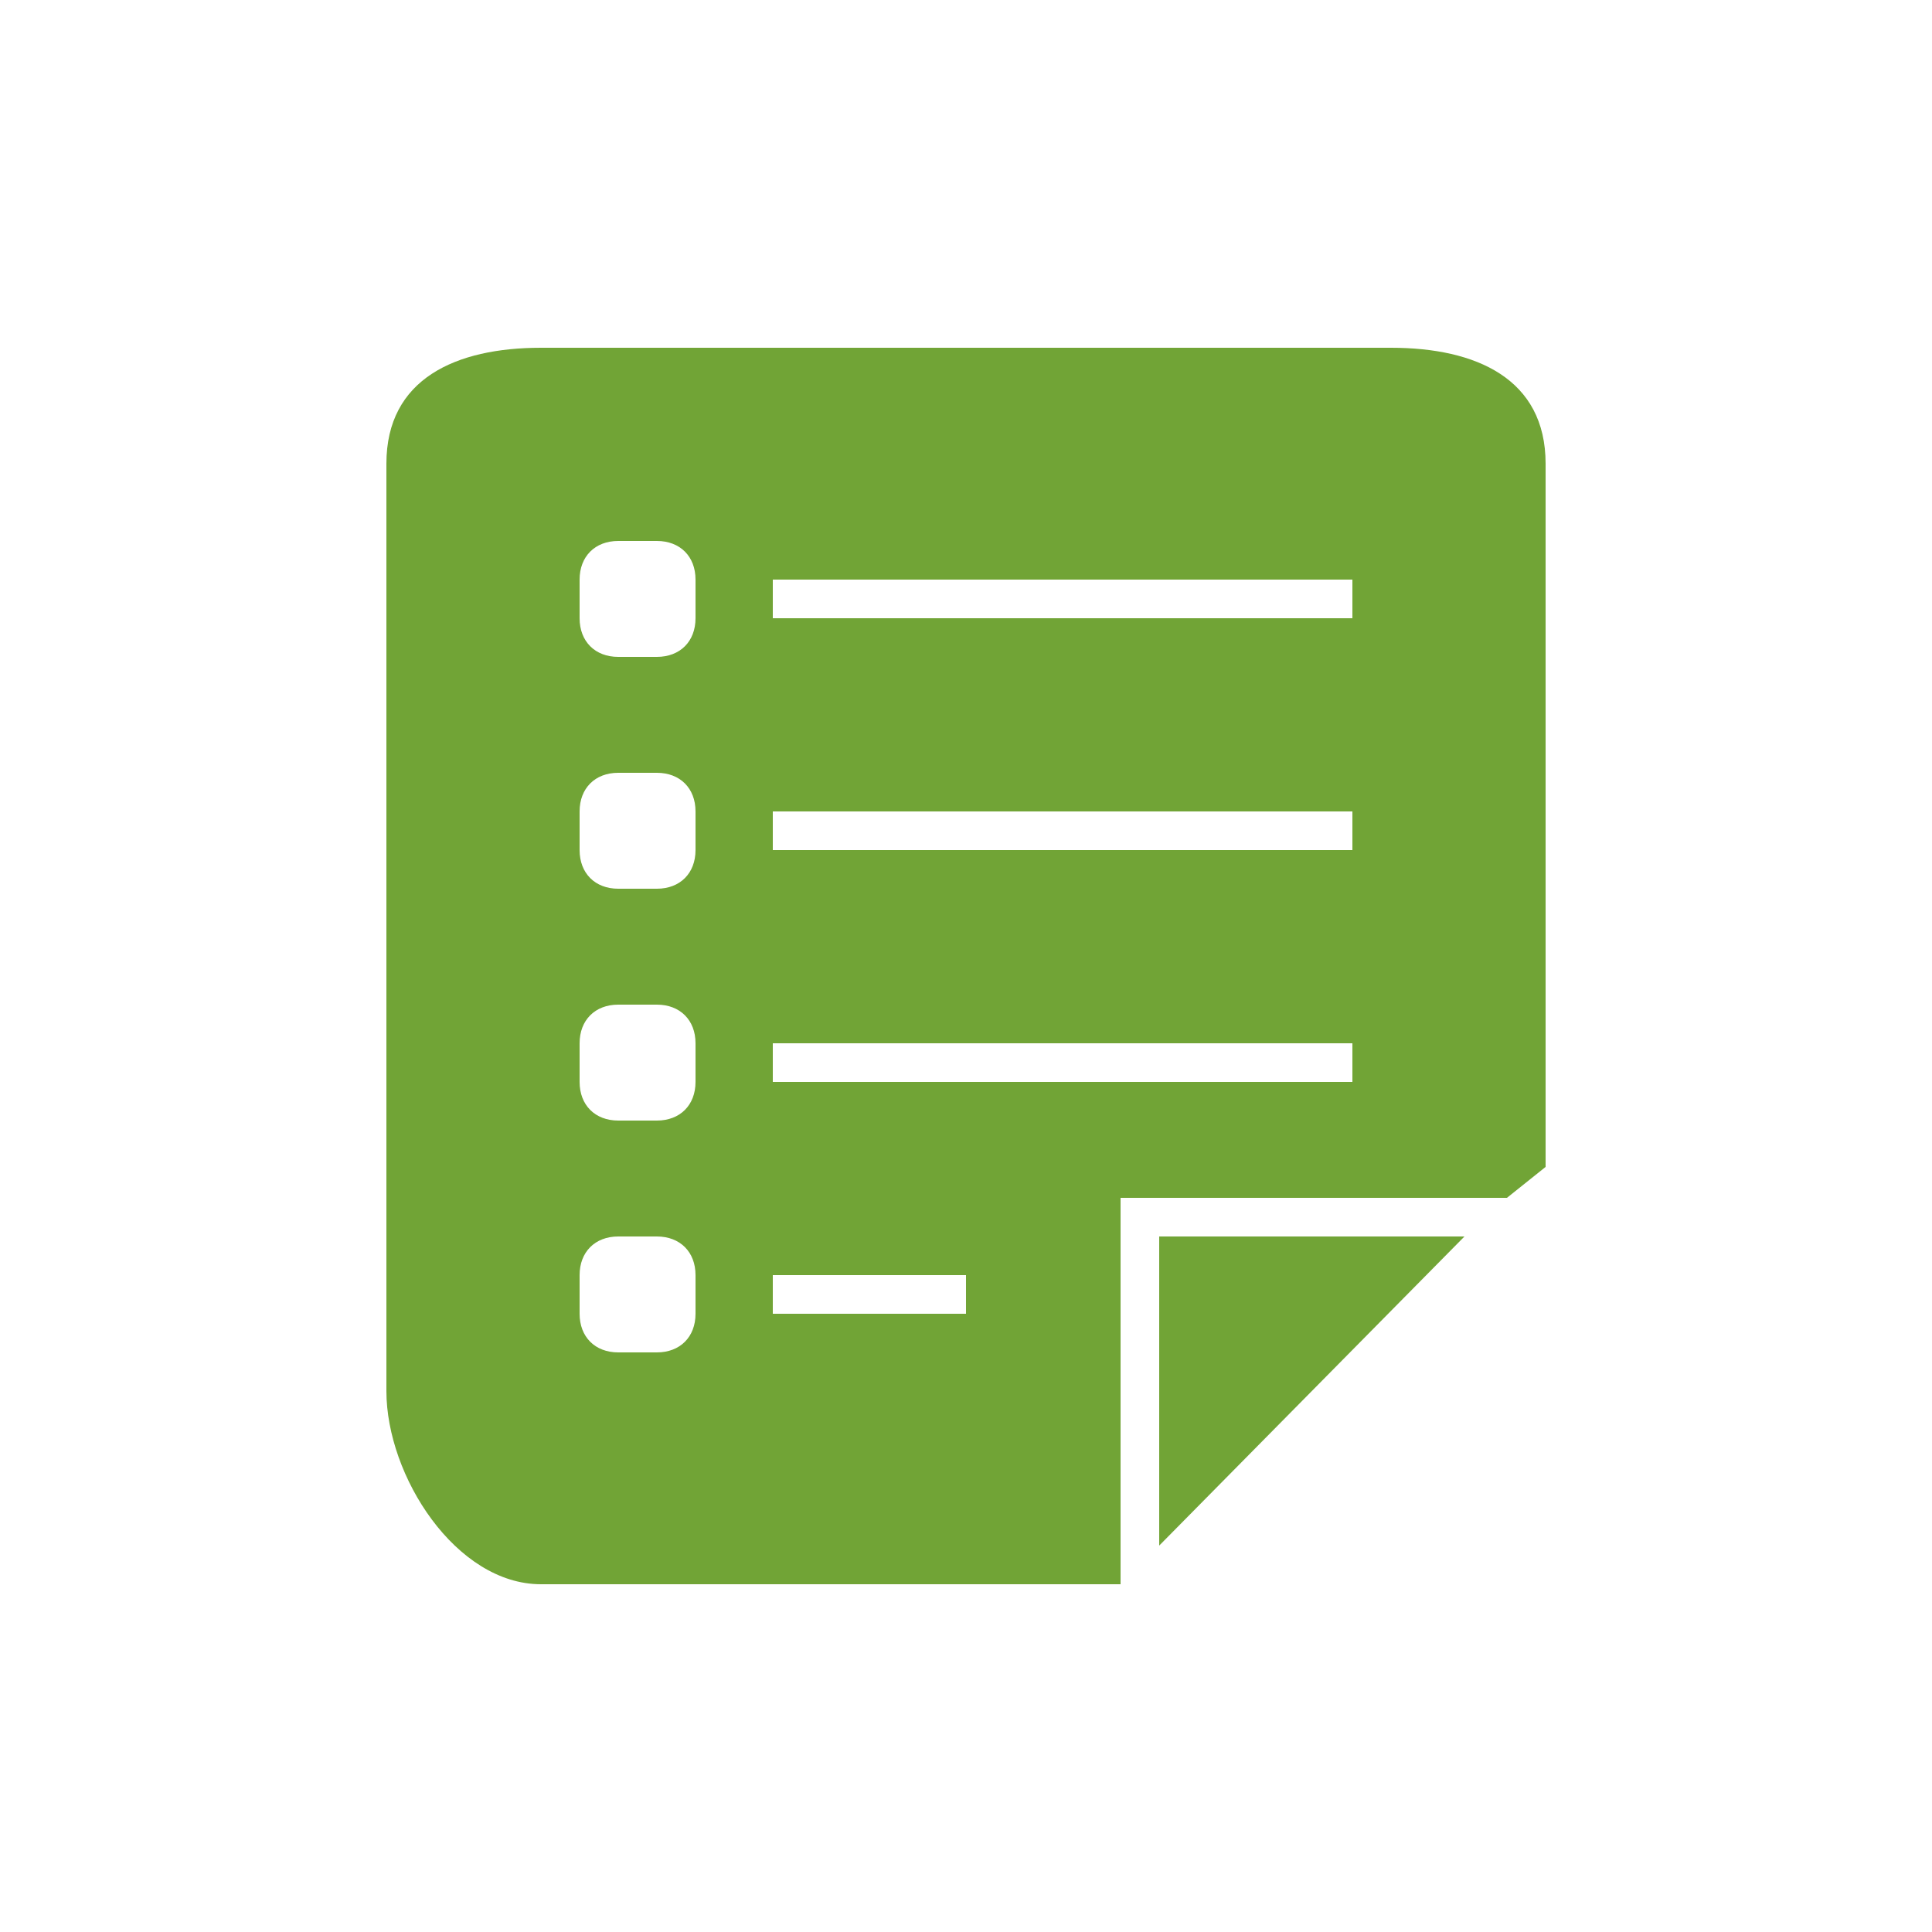 <?xml version="1.0" encoding="utf-8"?>
<!-- Generator: Adobe Illustrator 19.1.0, SVG Export Plug-In . SVG Version: 6.00 Build 0)  -->
<svg version="1.1" id="Layer_1" xmlns="http://www.w3.org/2000/svg" xmlns:xlink="http://www.w3.org/1999/xlink" x="0px" y="0px"
	 viewBox="-454 256 50 50" enable-background="new -454 256 50 50" xml:space="preserve">
<g>
	<polygon fill="#71A436" points="-416.1,288 -424,288 -424,296 	"/>
	<path fill="#71A436" d="M-418,265h-22c-2.2,0-4,0.8-4,3v24c0,2.2,1.8,5,4,5h15v-8.8v-0.5V287h10l1-0.8V268
		C-414,265.8-415.8,265-418,265z M-436,290c0,0.6-0.4,1-1,1h-1c-0.6,0-1-0.4-1-1v-1c0-0.6,0.4-1,1-1h1c0.6,0,1,0.4,1,1V290z
		 M-436,284c0,0.6-0.4,1-1,1h-1c-0.6,0-1-0.4-1-1v-1c0-0.6,0.4-1,1-1h1c0.6,0,1,0.4,1,1V284z M-436,278c0,0.6-0.4,1-1,1h-1
		c-0.6,0-1-0.4-1-1v-1c0-0.6,0.4-1,1-1h1c0.6,0,1,0.4,1,1V278z M-436,272c0,0.6-0.4,1-1,1h-1c-0.6,0-1-0.4-1-1v-1c0-0.6,0.4-1,1-1h1
		c0.6,0,1,0.4,1,1V272z M-429,290h-5v-1h5V290z M-419,284h-15v-1h15V284z M-419,278h-15v-1h15V278z M-419,272h-15v-1h15V272z"/>
</g>
</svg>
